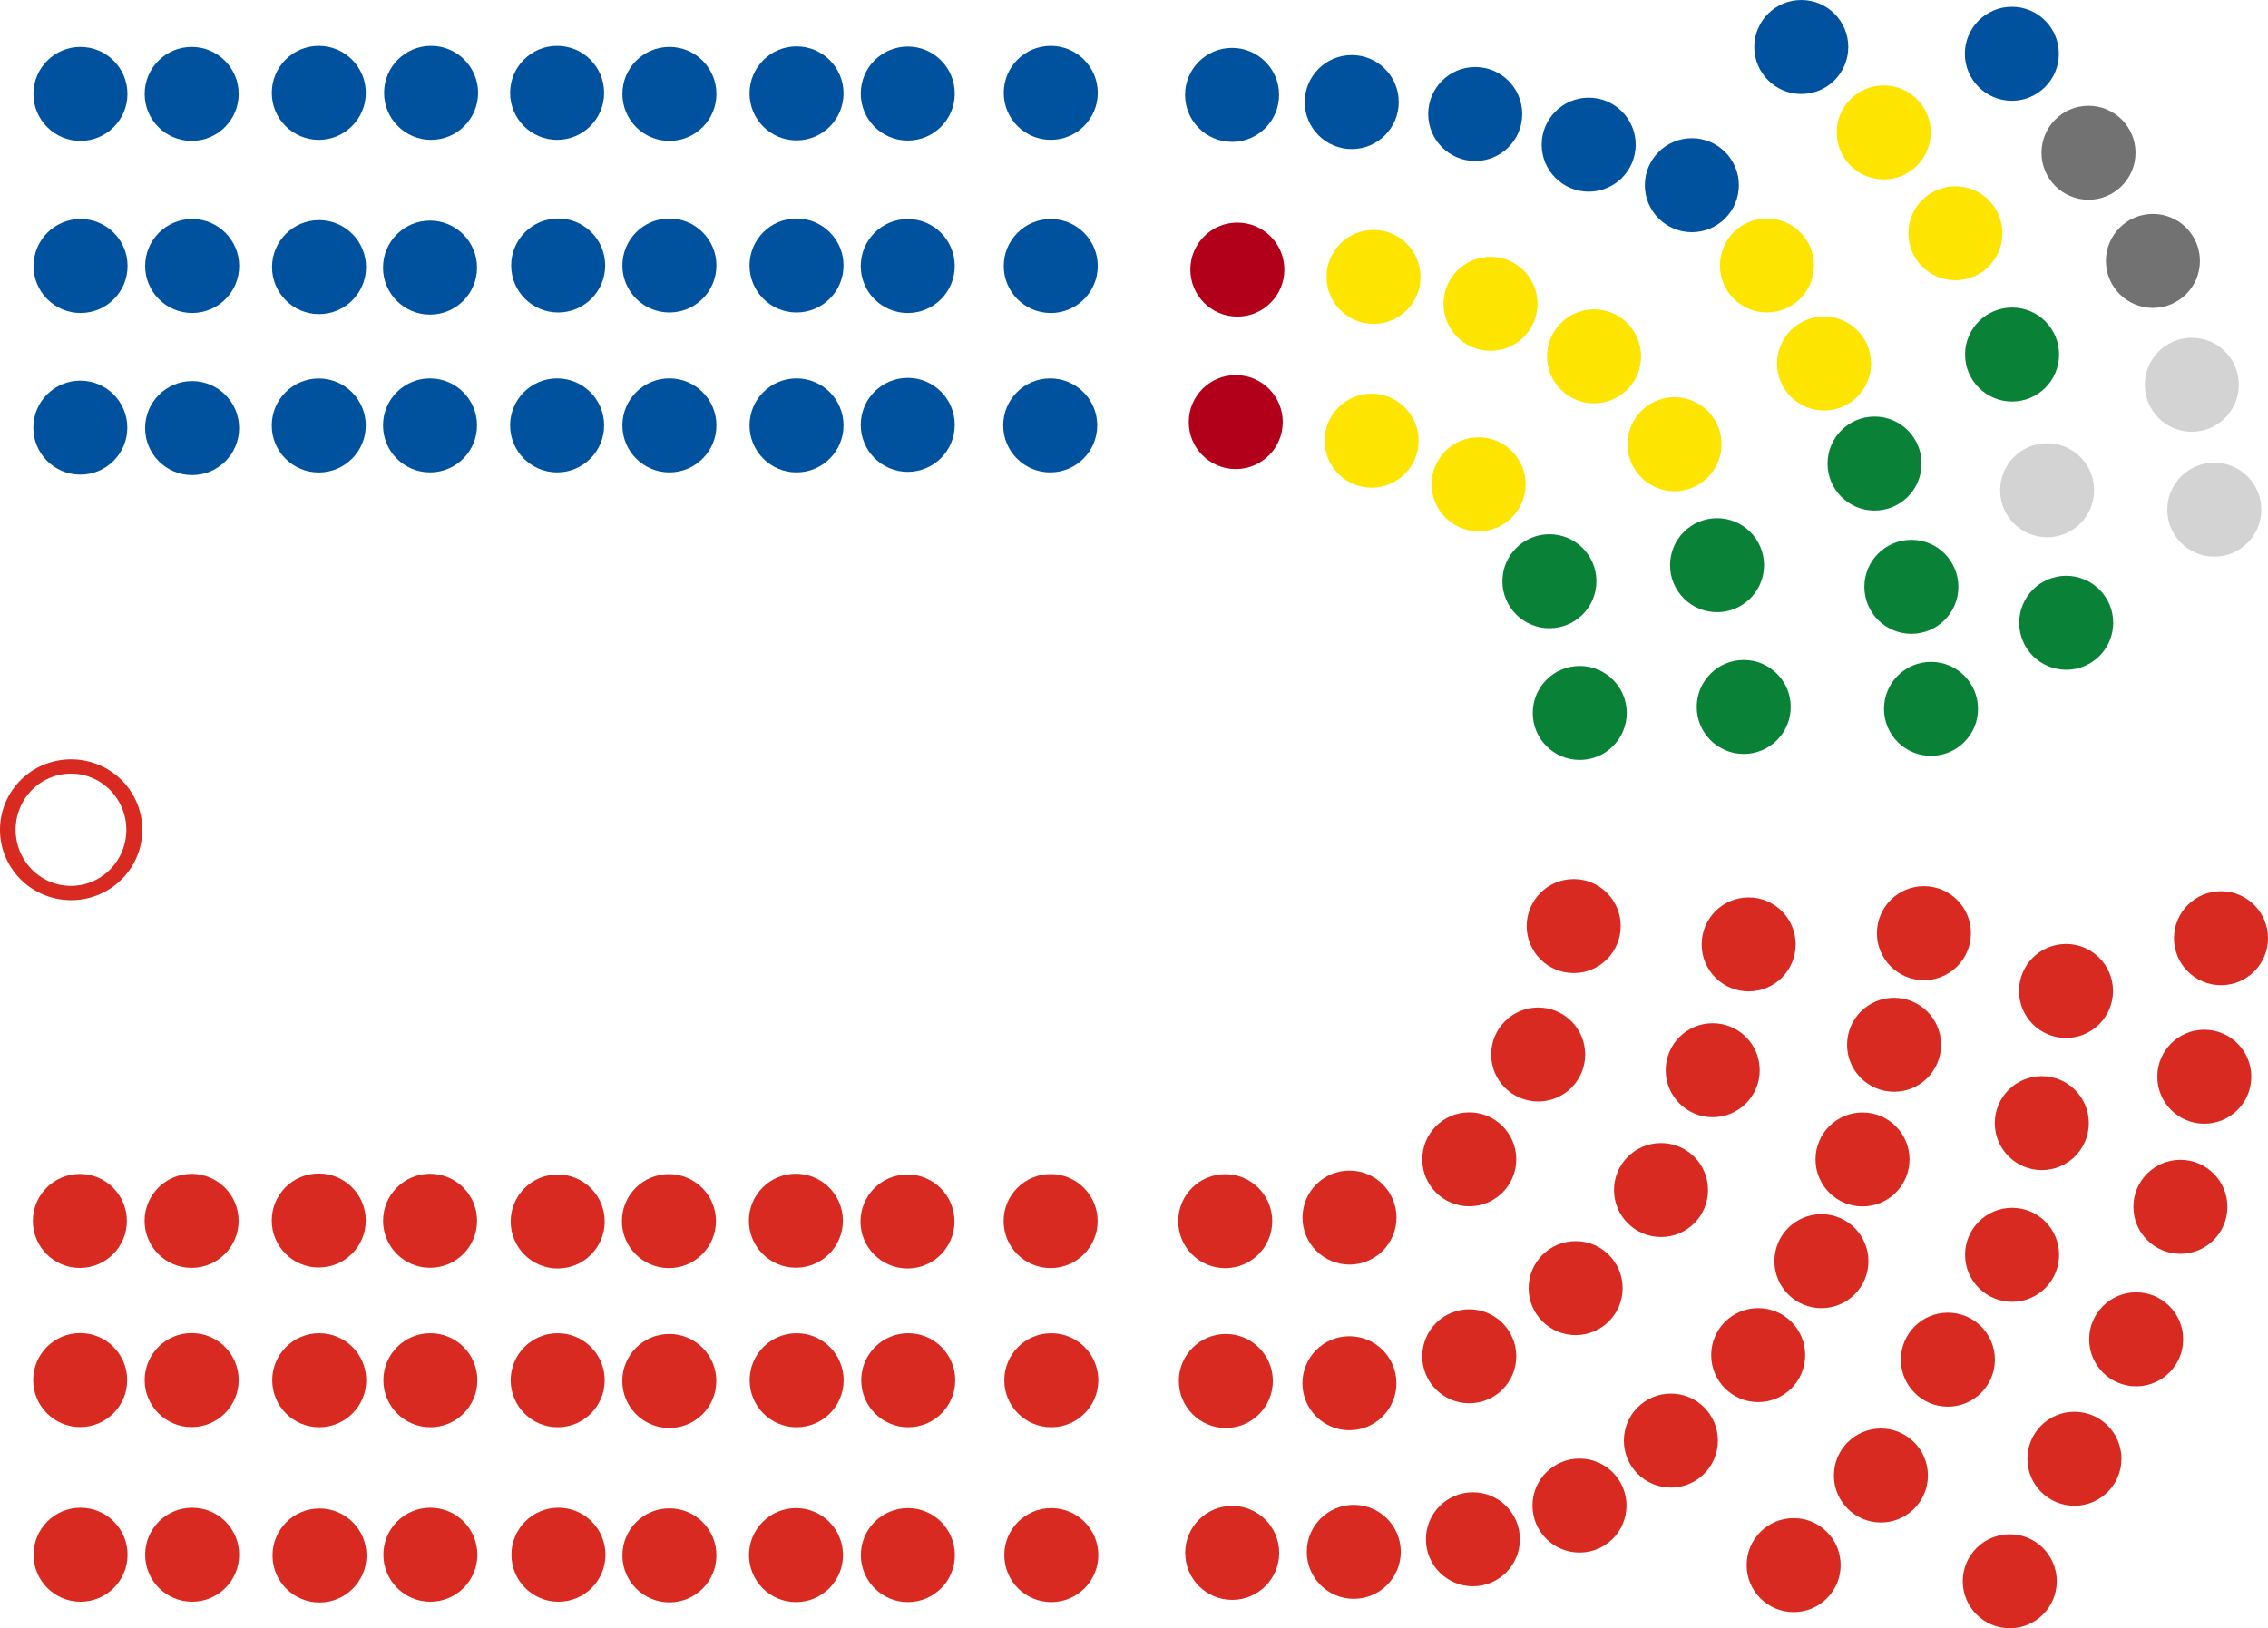 <?xml version="1.0" encoding="UTF-8" standalone="no"?>
<!-- Created with Inkscape (http://www.inkscape.org/) -->
<svg version="1.1" id="svg2" width="911.936" height="654.871" viewBox="0 0 911.936 654.871" xml:space="preserve" sodipodi:docname="NZ_House_of_Representatives_May_2023_M1a111p.svg" inkscape:export-filename="NZ_House_of_Representatives_May_2023_M1a111p.svg" inkscape:export-xdpi="95.449997" inkscape:export-ydpi="95.449997" xmlns:inkscape="http://www.inkscape.org/namespaces/inkscape" xmlns:sodipodi="http://sodipodi.sourceforge.net/DTD/sodipodi-0.dtd" xmlns="http://www.w3.org/2000/svg" xmlns:svg="http://www.w3.org/2000/svg"><sodipodi:namedview id="namedview813" pagecolor="#ffffff" bordercolor="#000000" borderopacity="0.25" inkscape:showpageshadow="2" inkscape:pageopacity="0.0" inkscape:pagecheckerboard="0" inkscape:deskcolor="#d1d1d1" showgrid="false"/><defs id="defs6"/><g id="g8" transform="translate(-23.021,-23.133)"><path id="path4503" style="fill:#d82a20;fill-opacity:1;stroke-width:1.138;stroke-opacity:0.63" d="m 51.63,328.525 a 28.609,28.326 0 0 0 -28.609,28.326 28.609,28.326 0 0 0 28.609,28.326 28.609,28.326 0 0 0 28.609,-28.326 28.609,28.326 0 0 0 -28.609,-28.326 z m -0.068,5.758 A 22.255,22.574 0 0 1 73.818,356.857 22.255,22.574 0 0 1 51.562,379.431 22.255,22.574 0 0 1 29.308,356.857 22.255,22.574 0 0 1 51.562,334.282 Z"/><circle style="fill:#00529f;fill-opacity:1;stroke-width:1.84;stroke-opacity:0.63" id="path353" cx="55.317" cy="195.127" r="18.9"/><circle style="fill:#00529f;fill-opacity:1;stroke-width:1.84;stroke-opacity:0.63" id="path353-1" cx="100.269" cy="195.306" r="18.9"/><circle style="fill:#00529f;fill-opacity:1;stroke-width:1.84;stroke-opacity:0.63" id="path353-1-4" cx="151.19" cy="194.258" r="18.9"/><circle style="fill:#00529f;fill-opacity:1;stroke-width:1.84;stroke-opacity:0.63" id="path353-1-4-8" cx="55.416" cy="130.108" r="18.9"/><circle style="fill:#00529f;fill-opacity:1;stroke-width:1.84;stroke-opacity:0.63" id="path353-1-4-8-3" cx="100.291" cy="130.108" r="18.9"/><circle style="fill:#00529f;fill-opacity:1;stroke-width:1.84;stroke-opacity:0.63" id="path353-1-4-8-4" cx="151.304" cy="130.565" r="18.9"/><circle style="fill:#00529f;fill-opacity:1;stroke-width:1.84;stroke-opacity:0.63" id="path353-1-4-8-8" cx="195.926" cy="130.759" r="18.9"/><circle style="fill:#00529f;fill-opacity:1;stroke-width:1.84;stroke-opacity:0.63" id="path353-1-4-8-8-4" cx="55.37" cy="60.907" r="18.9"/><circle style="fill:#00529f;fill-opacity:1;stroke-width:1.84;stroke-opacity:0.63" id="path353-1-4-8-8-3" cx="100.093" cy="60.907" r="18.9"/><circle style="fill:#00529f;fill-opacity:1;stroke-width:1.84;stroke-opacity:0.63" id="path353-1-4-8-8-7" cx="151.204" cy="60.481" r="18.9"/><circle style="fill:#00529f;fill-opacity:1;stroke-width:1.84;stroke-opacity:0.63" id="path353-1-4-8-8-38" cx="196.352" cy="60.481" r="18.9"/><circle style="fill:#00529f;fill-opacity:1;stroke-width:1.84;stroke-opacity:0.63" id="path353-1-4-8-8-6" cx="247.037" cy="60.481" r="18.9"/><circle style="fill:#00529f;fill-opacity:1;stroke-width:1.84;stroke-opacity:0.63" id="path353-1-4-8-8-5" cx="292.185" cy="60.907" r="18.9"/><circle style="fill:#00529f;fill-opacity:1;stroke-width:1.84;stroke-opacity:0.63" id="path353-1-4-8-8-42" cx="343.296" cy="60.694" r="18.9"/><circle style="fill:#00529f;fill-opacity:1;stroke-width:1.84;stroke-opacity:0.63" id="path353-1-4-8-2" cx="247.463" cy="129.907" r="18.9"/><circle style="fill:#00529f;fill-opacity:1;stroke-width:1.84;stroke-opacity:0.63" id="path353-1-4-8-5" cx="292.185" cy="129.907" r="18.9"/><circle style="fill:#00529f;fill-opacity:1;stroke-width:1.84;stroke-opacity:0.63" id="path353-1-4-8-89" cx="195.926" cy="194.222" r="18.9"/><circle style="fill:#00529f;fill-opacity:1;stroke-width:1.84;stroke-opacity:0.63" id="path353-1-4-8-81" cx="247.037" cy="194.222" r="18.9"/><circle style="fill:#00529f;fill-opacity:1;stroke-width:1.84;stroke-opacity:0.63" id="path353-1-4-8-1" cx="292.185" cy="194.222" r="18.9"/><circle style="fill:#00529f;fill-opacity:1;stroke-width:1.84;stroke-opacity:0.63" id="path353-1-4-8-37" cx="343.296" cy="194.222" r="18.9"/><circle style="fill:#00529f;fill-opacity:1;stroke-width:1.84;stroke-opacity:0.63" id="path353-1-4-8-0" cx="343.296" cy="129.907" r="18.9"/><circle style="fill:#00529f;fill-opacity:1;stroke-width:1.84;stroke-opacity:0.63" id="path353-1-4-8-0-4" cx="388.023" cy="60.764" r="18.9"/><circle style="fill:#00529f;fill-opacity:1;stroke-width:1.84;stroke-opacity:0.63" id="path353-1-4-8-0-4-1" cx="388.018" cy="130.12" r="18.9"/><circle style="fill:#00529f;fill-opacity:1;stroke-width:1.84;stroke-opacity:0.63" id="path353-1-4-8-0-4-6" cx="445.519" cy="130.12" r="18.9"/><circle style="fill:#fde401;fill-opacity:1;stroke-width:1.84;stroke-opacity:0.63" id="path353-1-4-8-0-4-6-0" cx="575.305" cy="134.501" r="18.9"/><circle style="fill:#fde401;fill-opacity:1;stroke-width:1.84;stroke-opacity:0.63" id="path353-1-4-8-0-4-6-9" cx="622.336" cy="145.317" r="18.9"/><circle style="fill:#00529f;fill-opacity:1;stroke-width:1.84;stroke-opacity:0.63" id="path353-1-4-8-0-4-64" cx="445.519" cy="60.481" r="18.9"/><circle style="fill:#00529f;fill-opacity:1;stroke-width:1.84;stroke-opacity:0.63" id="path353-1-4-8-0-4-68" cx="518.419" cy="61.297" r="18.9"/><circle style="fill:#00529f;fill-opacity:1;stroke-width:1.84;stroke-opacity:0.63" id="path353-1-4-8-0-4-4" cx="445.306" cy="194.222" r="18.9"/><circle style="fill:#00529f;fill-opacity:1;stroke-width:1.84;stroke-opacity:0.63" id="path353-1-4-8-0-4-5" cx="388.018" cy="194.009" r="18.9"/><circle style="fill:#b2001a;fill-opacity:1;stroke-width:1.84;stroke-opacity:0.63" id="path353-1-4-8-0-4-8" cx="519.899" cy="192.886" r="18.9"/><circle style="fill:#b2001a;fill-opacity:1;stroke-width:1.84;stroke-opacity:0.63" id="path353-1-4-8-0-4-8-1" cx="520.543" cy="131.562" r="18.9"/><circle style="fill:#fde401;fill-opacity:1;stroke-width:1.84;stroke-opacity:0.63" id="path353-1-4-8-0-4-6-4" cx="574.528" cy="200.367" r="18.9"/><circle style="fill:#fde401;fill-opacity:1;stroke-width:1.84;stroke-opacity:0.63" id="path353-1-4-8-0-4-6-3" cx="617.56" cy="217.9" r="18.9"/><circle style="fill:#fde401;fill-opacity:1;stroke-width:1.84;stroke-opacity:0.63" id="path353-1-4-8-0-4-6-3-5" cx="696.317" cy="201.787" r="18.9"/><circle style="fill:#fde401;fill-opacity:1;stroke-width:1.84;stroke-opacity:0.63" id="path353-1-4-8-0-4-6-3-9" cx="663.975" cy="166.446" r="18.9"/><circle style="fill:#098137;fill-opacity:1;stroke-width:1.84;stroke-opacity:0.63" id="path353-1-4-8-0-4-6-5" cx="646.021" cy="256.902" r="18.9"/><circle style="fill:#00529f;fill-opacity:1;stroke-width:1.84;stroke-opacity:0.63" id="path353-1-4-8-0-4-6-3-56" cx="703.296" cy="97.617" r="18.9"/><circle style="fill:#00529f;fill-opacity:1;stroke-width:1.84;stroke-opacity:0.63" id="path353-1-4-8-0-4-6-3-7" cx="566.543" cy="64.187" r="18.9"/><circle style="fill:#00529f;fill-opacity:1;stroke-width:1.84;stroke-opacity:0.63" id="path353-1-4-8-0-4-6-3-97" cx="616.192" cy="68.991" r="18.9"/><circle style="fill:#00529f;fill-opacity:1;stroke-width:1.84;stroke-opacity:0.63" id="path353-1-4-8-0-4-6-3-3" cx="661.815" cy="81.317" r="18.9"/><circle style="fill:#fde401;fill-opacity:1;stroke-width:1.84;stroke-opacity:0.63" id="path353-1-4-8-0-4-6-3-37" cx="733.486" cy="129.901" r="18.9"/><circle style="fill:#fde401;fill-opacity:1;stroke-width:1.84;stroke-opacity:0.63" id="path353-1-4-8-0-4-6-3-37-0" cx="780.448" cy="76.387" r="18.9"/><circle style="fill:#fde401;fill-opacity:1;stroke-width:1.84;stroke-opacity:0.63" id="path353-1-4-8-0-4-6-3-37-1" cx="809.264" cy="116.953" r="18.9"/><circle style="fill:#00529f;fill-opacity:1;stroke-width:1.84;stroke-opacity:0.63" id="path353-1-4-8-0-4-6-3-37-8" cx="747.299" cy="42.033" r="18.9"/><circle style="fill:#00529f;fill-opacity:1;stroke-width:1.84;stroke-opacity:0.63" id="path353-1-4-8-0-4-6-3-37-2" cx="831.965" cy="44.76" r="18.9"/><circle style="fill:#fde401;fill-opacity:1;stroke-width:1.84;stroke-opacity:0.63" id="path353-1-4-8-0-4-6-3-37-25" cx="756.45" cy="169.33" r="18.9"/><circle style="fill:#098137;fill-opacity:1;stroke-width:1.84;stroke-opacity:0.63" id="path353-1-4-8-0-4-6-3-37-27" cx="658.219" cy="309.873" r="18.9"/><circle style="fill:#098137;fill-opacity:1;stroke-width:1.84;stroke-opacity:0.63" id="path353-1-4-8-0-4-6-3-37-17" cx="724.152" cy="307.463" r="18.9"/><circle style="fill:#098137;fill-opacity:1;stroke-width:1.84;stroke-opacity:0.63" id="path353-1-4-8-0-4-6-3-37-24" cx="713.426" cy="250.444" r="18.9"/><circle style="fill:#098137;fill-opacity:1;stroke-width:1.84;stroke-opacity:0.63" id="path353-1-4-8-0-4-6-3-37-6" cx="776.76" cy="209.573" r="18.9"/><circle style="fill:#098137;fill-opacity:1;stroke-width:1.84;stroke-opacity:0.63" id="path353-1-4-8-0-4-6-3-37-14" cx="791.561" cy="259.145" r="18.9"/><circle style="fill:#098137;fill-opacity:1;stroke-width:1.84;stroke-opacity:0.63" id="path353-1-4-8-0-4-6-3-37-4" cx="799.456" cy="308.229" r="18.9"/><circle style="fill:#098137;fill-opacity:1;stroke-width:1.84;stroke-opacity:0.63" id="path353-1-4-8-0-4-6-3-37-62" cx="853.816" cy="273.607" r="18.9"/><circle style="fill:#d3d3d3;fill-opacity:1;stroke-width:1.84;stroke-opacity:0.63" id="path353-1-4-8-0-4-6-3-37-11" cx="846.144" cy="220.31" r="18.9"/><circle style="fill:#727272;fill-opacity:1;stroke-width:1.84;stroke-opacity:0.63" id="path353-1-4-8-0-4-6-3-37-11-8" cx="862.785" cy="84.568" r="18.9"/><circle style="fill:#727272;fill-opacity:1;stroke-width:1.84;stroke-opacity:0.63" id="path353-1-4-8-0-4-6-3-37-11-8-1" cx="888.681" cy="128.07" r="18.9"/><circle style="fill:#098137;fill-opacity:1;stroke-width:1.84;stroke-opacity:0.63" id="path353-1-4-8-0-4-6-3-37-9" cx="832.055" cy="165.725" r="18.9"/><circle style="fill:#d3d3d3;fill-opacity:1;stroke-width:1.84;stroke-opacity:0.63" id="path353-1-4-8-0-4-6-3-37-9-1" cx="904.326" cy="177.877" r="18.9"/><circle style="fill:#d3d3d3;fill-opacity:1;stroke-width:1.84;stroke-opacity:0.63" id="path353-1-4-8-0-4-6-3-37-10" cx="913.368" cy="228.111" r="18.9"/><circle style="fill:#d82a20;fill-opacity:1;stroke-width:1.84;stroke-opacity:0.63" id="path353-1-4-8-0-4-6-3-37-272" cx="655.786" cy="395.596" r="18.9"/><circle style="fill:#d82a20;fill-opacity:1;stroke-width:1.84;stroke-opacity:0.63" id="path353-1-4-8-0-4-6-3-37-272-5" cx="726.133" cy="402.972" r="18.9"/><circle style="fill:#d82a20;fill-opacity:1;stroke-width:1.84;stroke-opacity:0.63" id="path353-1-4-8-0-4-6-3-37-272-3" cx="796.608" cy="398.455" r="18.9"/><circle style="fill:#d82a20;fill-opacity:1;stroke-width:1.84;stroke-opacity:0.63" id="path353-1-4-8-0-4-6-3-37-272-1" cx="711.677" cy="453.57" r="18.9"/><circle style="fill:#d82a20;fill-opacity:1;stroke-width:1.84;stroke-opacity:0.63" id="path353-1-4-8-0-4-6-3-37-272-7" cx="641.503" cy="447.245" r="18.9"/><circle style="fill:#d82a20;fill-opacity:1;stroke-width:1.84;stroke-opacity:0.63" id="path353-1-4-8-0-4-6-3-37-272-34" cx="613.795" cy="489.41" r="18.9"/><circle style="fill:#d82a20;fill-opacity:1;stroke-width:1.84;stroke-opacity:0.63" id="path353-1-4-8-0-4-6-3-37-272-6" cx="690.896" cy="501.758" r="18.9"/><circle style="fill:#d82a20;fill-opacity:1;stroke-width:1.84;stroke-opacity:0.63" id="path353-1-4-8-0-4-6-3-37-272-2" cx="784.608" cy="443.33" r="18.9"/><circle style="fill:#d82a20;fill-opacity:1;stroke-width:1.84;stroke-opacity:0.63" id="path353-1-4-8-0-4-6-3-37-272-37" cx="771.916" cy="489.452" r="18.9"/><circle style="fill:#d82a20;fill-opacity:1;stroke-width:1.84;stroke-opacity:0.63" id="path353-1-4-8-0-4-6-3-37-272-15" cx="755.394" cy="530.369" r="18.9"/><circle style="fill:#d82a20;fill-opacity:1;stroke-width:1.84;stroke-opacity:0.63" id="path353-1-4-8-0-4-6-3-37-272-19" cx="729.968" cy="568.148" r="18.9"/><circle style="fill:#d82a20;fill-opacity:1;stroke-width:1.84;stroke-opacity:0.63" id="path353-1-4-8-0-4-6-3-37-272-25" cx="656.562" cy="541.212" r="18.9"/><circle style="fill:#d82a20;fill-opacity:1;stroke-width:1.84;stroke-opacity:0.63" id="path353-1-4-8-0-4-6-3-37-272-70" cx="613.795" cy="568.619" r="18.9"/><circle style="fill:#d82a20;fill-opacity:1;stroke-width:1.84;stroke-opacity:0.63" id="path353-1-4-8-0-4-6-3-37-272-73" cx="565.607" cy="579.461" r="18.9"/><circle style="fill:#d82a20;fill-opacity:1;stroke-width:1.84;stroke-opacity:0.63" id="path353-1-4-8-0-4-6-3-37-272-14" cx="515.913" cy="578.557" r="18.9"/><circle style="fill:#d82a20;fill-opacity:1;stroke-width:1.84;stroke-opacity:0.63" id="path353-1-4-8-0-4-6-3-37-272-4" cx="565.639" cy="512.841" r="18.9"/><circle style="fill:#d82a20;fill-opacity:1;stroke-width:1.84;stroke-opacity:0.63" id="path353-1-4-8-0-4-6-3-37-272-4-7" cx="445.467" cy="514.243" r="18.9"/><circle style="fill:#d82a20;fill-opacity:1;stroke-width:1.84;stroke-opacity:0.63" id="path353-1-4-8-0-4-6-3-37-272-4-67" cx="55.264" cy="578.194" r="18.9"/><circle style="fill:#d82a20;fill-opacity:1;stroke-width:1.84;stroke-opacity:0.63" id="path353-1-4-8-0-4-6-3-37-272-4-51" cx="100.093" cy="578.194" r="18.9"/><circle style="fill:#d82a20;fill-opacity:1;stroke-width:1.84;stroke-opacity:0.63" id="path353-1-4-8-0-4-6-3-37-272-4-678" cx="151.379" cy="578.257" r="18.9"/><circle style="fill:#d82a20;fill-opacity:1;stroke-width:1.84;stroke-opacity:0.63" id="path353-1-4-8-0-4-6-3-37-272-4-0" cx="196.065" cy="578.256" r="18.9"/><circle style="fill:#d82a20;fill-opacity:1;stroke-width:1.84;stroke-opacity:0.63" id="path353-1-4-8-0-4-6-3-37-272-4-61" cx="247.265" cy="578.256" r="18.9"/><circle style="fill:#d82a20;fill-opacity:1;stroke-width:1.84;stroke-opacity:0.63" id="path353-1-4-8-0-4-6-3-37-272-4-9" cx="292.14" cy="578.557" r="18.9"/><circle style="fill:#d82a20;fill-opacity:1;stroke-width:1.84;stroke-opacity:0.63" id="path353-1-4-8-0-4-6-3-37-272-4-3" cx="343.34" cy="578.256" r="18.9"/><circle style="fill:#d82a20;fill-opacity:1;stroke-width:1.84;stroke-opacity:0.63" id="path353-1-4-8-0-4-6-3-37-272-4-94" cx="388.215" cy="578.256" r="18.9"/><circle style="fill:#d82a20;fill-opacity:1;stroke-width:1.84;stroke-opacity:0.63" id="path353-1-4-8-0-4-6-3-37-272-4-57" cx="445.739" cy="578.256" r="18.9"/><circle style="fill:#d82a20;fill-opacity:1;stroke-width:1.84;stroke-opacity:0.63" id="path353-1-4-8-0-4-6-3-37-272-4-29" cx="55.416" cy="648.43" r="18.9"/><circle style="fill:#d82a20;fill-opacity:1;stroke-width:1.84;stroke-opacity:0.63" id="path353-1-4-8-0-4-6-3-37-272-4-81" cx="100.291" cy="648.43" r="18.9"/><circle style="fill:#d82a20;fill-opacity:1;stroke-width:1.84;stroke-opacity:0.63" id="path353-1-4-8-0-4-6-3-37-272-4-584" cx="151.491" cy="648.731" r="18.9"/><circle style="fill:#d82a20;fill-opacity:1;stroke-width:1.84;stroke-opacity:0.63" id="path353-1-4-8-0-4-6-3-37-272-4-743" cx="196.065" cy="648.43" r="18.9"/><circle style="fill:#d82a20;fill-opacity:1;stroke-width:1.84;stroke-opacity:0.63" id="path353-1-4-8-0-4-6-3-37-272-4-741" cx="292.185" cy="648.685" r="18.9"/><circle style="fill:#d82a20;fill-opacity:1;stroke-width:1.84;stroke-opacity:0.63" id="path353-1-4-8-0-4-6-3-37-272-4-53" cx="343.083" cy="648.579" r="18.9"/><circle style="fill:#d82a20;fill-opacity:1;stroke-width:1.84;stroke-opacity:0.63" id="path353-1-4-8-0-4-6-3-37-272-4-69" cx="388.064" cy="648.581" r="18.9"/><circle style="fill:#d82a20;fill-opacity:1;stroke-width:1.84;stroke-opacity:0.63" id="path353-1-4-8-0-4-6-3-37-272-4-56" cx="445.739" cy="648.581" r="18.9"/><circle style="fill:#d82a20;fill-opacity:1;stroke-width:1.84;stroke-opacity:0.63" id="path353-1-4-8-0-4-6-3-37-272-4-945" cx="518.465" cy="647.693" r="18.9"/><circle style="fill:#d82a20;fill-opacity:1;stroke-width:1.84;stroke-opacity:0.63" id="path353-1-4-8-0-4-6-3-37-272-4-65" cx="567.357" cy="647.268" r="18.9"/><circle style="fill:#d82a20;fill-opacity:1;stroke-width:1.84;stroke-opacity:0.63" id="path353-1-4-8-0-4-6-3-37-272-4-548" cx="615.265" cy="642.212" r="18.9"/><circle style="fill:#d82a20;fill-opacity:1;stroke-width:1.84;stroke-opacity:0.63" id="path353-1-4-8-0-4-6-3-37-272-4-34" cx="658.117" cy="628.662" r="18.9"/><circle style="fill:#d82a20;fill-opacity:1;stroke-width:1.84;stroke-opacity:0.63" id="path353-1-4-8-0-4-6-3-37-272-4-72" cx="694.864" cy="602.526" r="18.9"/><circle style="fill:#d82a20;fill-opacity:1;stroke-width:1.84;stroke-opacity:0.63" id="path353-1-4-8-0-4-6-3-37-272-4-54" cx="247.566" cy="648.43" r="18.9"/><circle style="fill:#d82a20;fill-opacity:1;stroke-width:1.84;stroke-opacity:0.63" id="path353-1-4-8-0-4-6-3-37-272-4-5" cx="387.914" cy="514.407" r="18.9"/><circle style="fill:#d82a20;fill-opacity:1;stroke-width:1.84;stroke-opacity:0.63" id="path353-1-4-8-0-4-6-3-37-272-4-58" cx="343.038" cy="514.106" r="18.9"/><circle style="fill:#d82a20;fill-opacity:1;stroke-width:1.84;stroke-opacity:0.63" id="path353-1-4-8-0-4-6-3-37-272-4-1" cx="291.989" cy="514.256" r="18.9"/><circle style="fill:#d82a20;fill-opacity:1;stroke-width:1.84;stroke-opacity:0.63" id="path353-1-4-8-0-4-6-3-37-272-4-70" cx="195.946" cy="-514.127" r="18.9" transform="scale(1,-1)"/><circle style="fill:#d82a20;fill-opacity:1;stroke-width:1.84;stroke-opacity:0.63" id="path353-1-4-8-0-4-6-3-37-272-4-21" cx="247.265" cy="514.407" r="18.9"/><circle style="fill:#d82a20;fill-opacity:1;stroke-width:1.84;stroke-opacity:0.63" id="path353-1-4-8-0-4-6-3-37-272-4-74" cx="151.187" cy="514.018" r="18.9"/><circle style="fill:#d82a20;fill-opacity:1;stroke-width:1.84;stroke-opacity:0.63" id="path353-1-4-8-0-4-6-3-37-272-4-6" cx="55.133" cy="-514.194" r="18.9" transform="scale(1,-1)"/><circle style="fill:#d82a20;fill-opacity:1;stroke-width:1.84;stroke-opacity:0.63" id="path353-1-4-8-0-4-6-3-37-272-4-8" cx="100.06" cy="514.161" r="18.9"/><circle style="fill:#d82a20;fill-opacity:1;stroke-width:1.84;stroke-opacity:0.63" id="path353-1-4-8-0-4-6-3-37-272-4-2" cx="515.667" cy="514.282" r="18.9"/><circle style="fill:#d82a20;fill-opacity:1;stroke-width:1.84;stroke-opacity:0.63" id="path353-1-4-8-0-4-6-3-37-272-4-4" cx="744.229" cy="652.612" r="18.9"/><circle style="fill:#d82a20;fill-opacity:1;stroke-width:1.84;stroke-opacity:0.63" id="path353-1-4-8-0-4-6-3-37-272-4-614" cx="779.315" cy="616.569" r="18.9"/><circle style="fill:#d82a20;fill-opacity:1;stroke-width:1.84;stroke-opacity:0.63" id="path353-1-4-8-0-4-6-3-37-272-4-28" cx="806.245" cy="569.979" r="18.9"/><circle style="fill:#d82a20;fill-opacity:1;stroke-width:1.84;stroke-opacity:0.63" id="path353-1-4-8-0-4-6-3-37-272-4-811" cx="832.055" cy="527.814" r="18.9"/><circle style="fill:#d82a20;fill-opacity:1;stroke-width:1.84;stroke-opacity:0.63" id="path353-1-4-8-0-4-6-3-37-272-4-18" cx="844.006" cy="474.844" r="18.9"/><circle style="fill:#d82a20;fill-opacity:1;stroke-width:1.84;stroke-opacity:0.63" id="path353-1-4-8-0-4-6-3-37-272-4-31" cx="853.737" cy="421.692" r="18.9"/><circle style="fill:#d82a20;fill-opacity:1;stroke-width:1.84;stroke-opacity:0.63" id="path353-1-4-8-0-4-6-3-37-272-4-573" cx="916.056" cy="400.482" r="18.9"/><circle style="fill:#d82a20;fill-opacity:1;stroke-width:1.84;stroke-opacity:0.63" id="path353-1-4-8-0-4-6-3-37-272-4-06" cx="909.345" cy="456.177" r="18.9"/><circle style="fill:#d82a20;fill-opacity:1;stroke-width:1.84;stroke-opacity:0.63" id="path353-1-4-8-0-4-6-3-37-272-4-06-8" cx="899.732" cy="508.515" r="18.9"/><circle style="fill:#d82a20;fill-opacity:1;stroke-width:1.84;stroke-opacity:0.63" id="path353-1-4-8-0-4-6-3-37-272-4-06-5" cx="857.124" cy="609.837" r="18.9"/><circle style="fill:#d82a20;fill-opacity:1;stroke-width:1.84;stroke-opacity:0.63" id="path353-1-4-8-0-4-6-3-37-272-4-06-5-3" cx="881.944" cy="561.801" r="18.9"/><circle style="fill:#d82a20;fill-opacity:1;stroke-width:1.84;stroke-opacity:0.63" id="path353-1-4-8-0-4-6-3-37-272-4-06-5-0" cx="831.126" cy="659.103" r="18.9"/></g></svg>